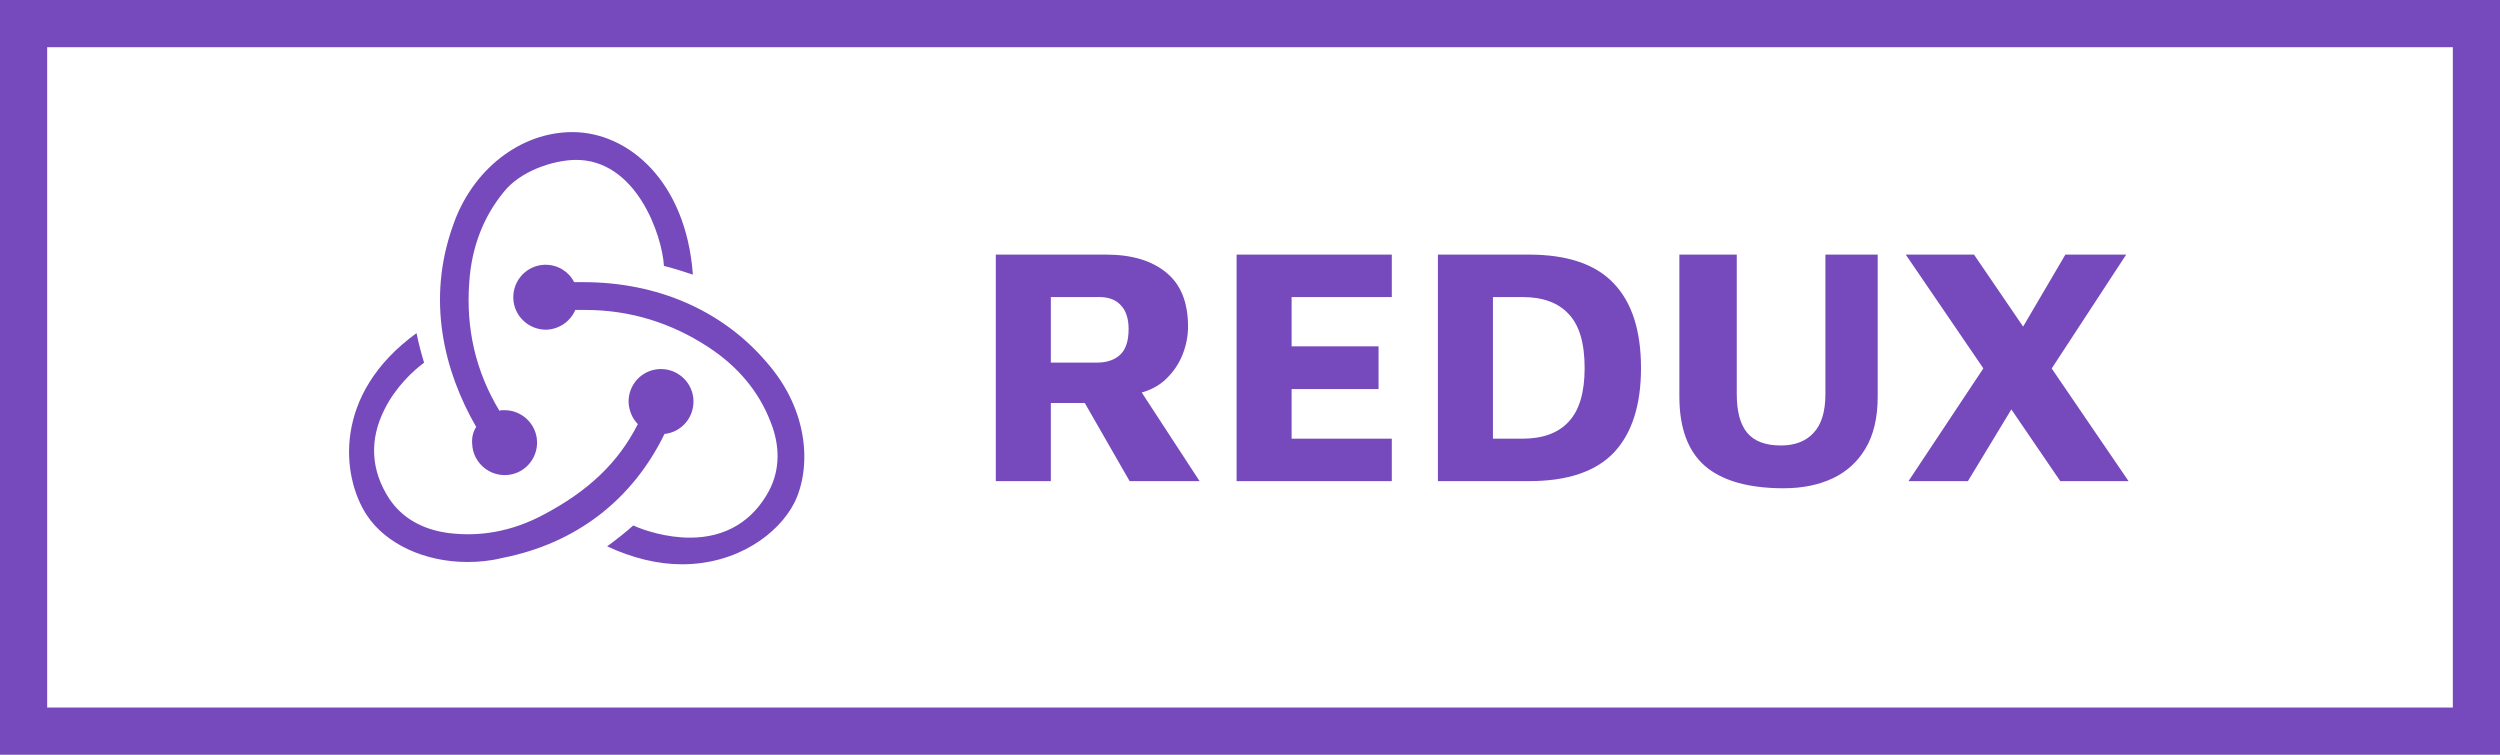 <svg width="265" height="80" viewBox="0 0 265 80" fill="none" xmlns="http://www.w3.org/2000/svg">
<rect x="2.5" y="2.5" width="260" height="75" stroke="#764ABC" stroke-width="5"/>
<path d="M105.556 51V26.988H117.256C119.968 26.988 122.092 27.624 123.628 28.896C125.164 30.144 125.932 32.052 125.932 34.62C125.932 35.676 125.716 36.72 125.284 37.752C124.852 38.76 124.216 39.636 123.376 40.38C122.536 41.1 121.48 41.568 120.208 41.784L119.848 39.804L127.156 51H119.74L113.728 40.524L116.32 42.72H111.388V51H105.556ZM111.388 38.436H116.284C117.316 38.436 118.132 38.16 118.732 37.608C119.332 37.056 119.632 36.144 119.632 34.872C119.632 33.768 119.356 32.928 118.804 32.352C118.276 31.776 117.52 31.488 116.536 31.488H111.388V38.436ZM131.079 51V26.988H147.531V31.488H136.911V36.708H146.127V41.244H136.911V46.5H147.531V51H131.079ZM152.419 51V26.988H162.067C166.147 26.988 169.147 28.008 171.067 30.048C172.987 32.064 173.947 35.052 173.947 39.012C173.947 42.948 172.987 45.936 171.067 47.976C169.147 49.992 166.147 51 162.067 51H152.419ZM158.251 46.5H161.383C163.543 46.5 165.175 45.9 166.279 44.7C167.407 43.5 167.971 41.604 167.971 39.012C167.971 36.372 167.407 34.464 166.279 33.288C165.175 32.088 163.543 31.488 161.383 31.488H158.251V46.5ZM189.065 51.756C185.369 51.756 182.597 50.976 180.749 49.416C178.925 47.832 178.013 45.372 178.013 42.036V26.988H184.097V41.784C184.097 43.632 184.469 45 185.213 45.888C185.957 46.776 187.145 47.22 188.777 47.22C190.265 47.22 191.417 46.776 192.233 45.888C193.073 45 193.493 43.632 193.493 41.784V26.988H199.037V42.036C199.037 44.268 198.605 46.104 197.741 47.544C196.901 48.96 195.737 50.016 194.249 50.712C192.761 51.408 191.033 51.756 189.065 51.756ZM225.626 51H218.39L202.01 26.988H209.246L225.626 51ZM213.71 35.88L218.93 26.988H225.374L216.734 40.2L213.71 35.88ZM214.682 40.956L208.598 51H202.298L211.622 36.96L214.682 40.956Z" fill="#764ABC"/>
<g clip-path="url(#clip0_125_192)">
<path d="M70.438 45.998C72.219 45.814 73.57 44.279 73.508 42.436C73.447 40.594 71.912 39.12 70.07 39.12H69.947C68.043 39.181 66.569 40.778 66.63 42.682C66.692 43.603 67.06 44.401 67.613 44.954C65.525 49.069 62.332 52.078 57.542 54.596C54.287 56.316 50.909 56.93 47.532 56.5C44.768 56.131 42.619 54.903 41.268 52.876C39.303 49.867 39.118 46.612 40.777 43.357C41.944 41.024 43.786 39.304 44.953 38.444C44.707 37.646 44.338 36.295 44.154 35.312C35.249 41.761 36.171 50.481 38.873 54.596C40.899 57.667 45.014 59.571 49.558 59.571C50.786 59.571 52.015 59.448 53.243 59.141C61.104 57.605 67.061 52.938 70.438 45.998ZM81.246 38.383C76.579 32.917 69.701 29.908 61.84 29.908H60.858C60.305 28.802 59.138 28.065 57.849 28.065H57.726C55.822 28.127 54.349 29.724 54.41 31.628C54.471 33.47 56.007 34.944 57.849 34.944H57.971C59.323 34.882 60.489 34.023 60.981 32.856H62.086C66.753 32.856 71.175 34.207 75.167 36.847C78.237 38.874 80.448 41.515 81.676 44.708C82.72 47.288 82.659 49.806 81.553 51.955C79.834 55.21 76.948 56.991 73.14 56.991C70.684 56.991 68.35 56.254 67.122 55.701C66.446 56.316 65.218 57.298 64.358 57.912C66.999 59.141 69.701 59.816 72.28 59.816C78.176 59.816 82.536 56.561 84.194 53.306C85.975 49.744 85.852 43.603 81.246 38.383ZM50.05 47.042C50.111 48.884 51.646 50.358 53.489 50.358H53.611C55.515 50.297 56.989 48.7 56.928 46.796C56.866 44.954 55.331 43.48 53.489 43.48H53.366C53.243 43.48 53.059 43.48 52.936 43.541C50.418 39.365 49.374 34.821 49.743 29.908C49.988 26.223 51.217 23.029 53.366 20.389C55.147 18.116 58.586 17.011 60.919 16.95C67.429 16.827 70.192 24.933 70.377 28.188C71.175 28.372 72.526 28.802 73.447 29.109C72.71 19.161 66.569 14.002 60.674 14.002C55.147 14.002 50.05 17.994 48.023 23.889C45.198 31.75 47.04 39.304 50.479 45.261C50.172 45.691 49.988 46.367 50.05 47.042V47.042Z" fill="#764ABC"/>
</g>
<defs>
<clipPath id="clip0_125_192">
<rect width="48.258" height="46" fill="white" transform="translate(37 14)"/>
</clipPath>
</defs>
</svg>
